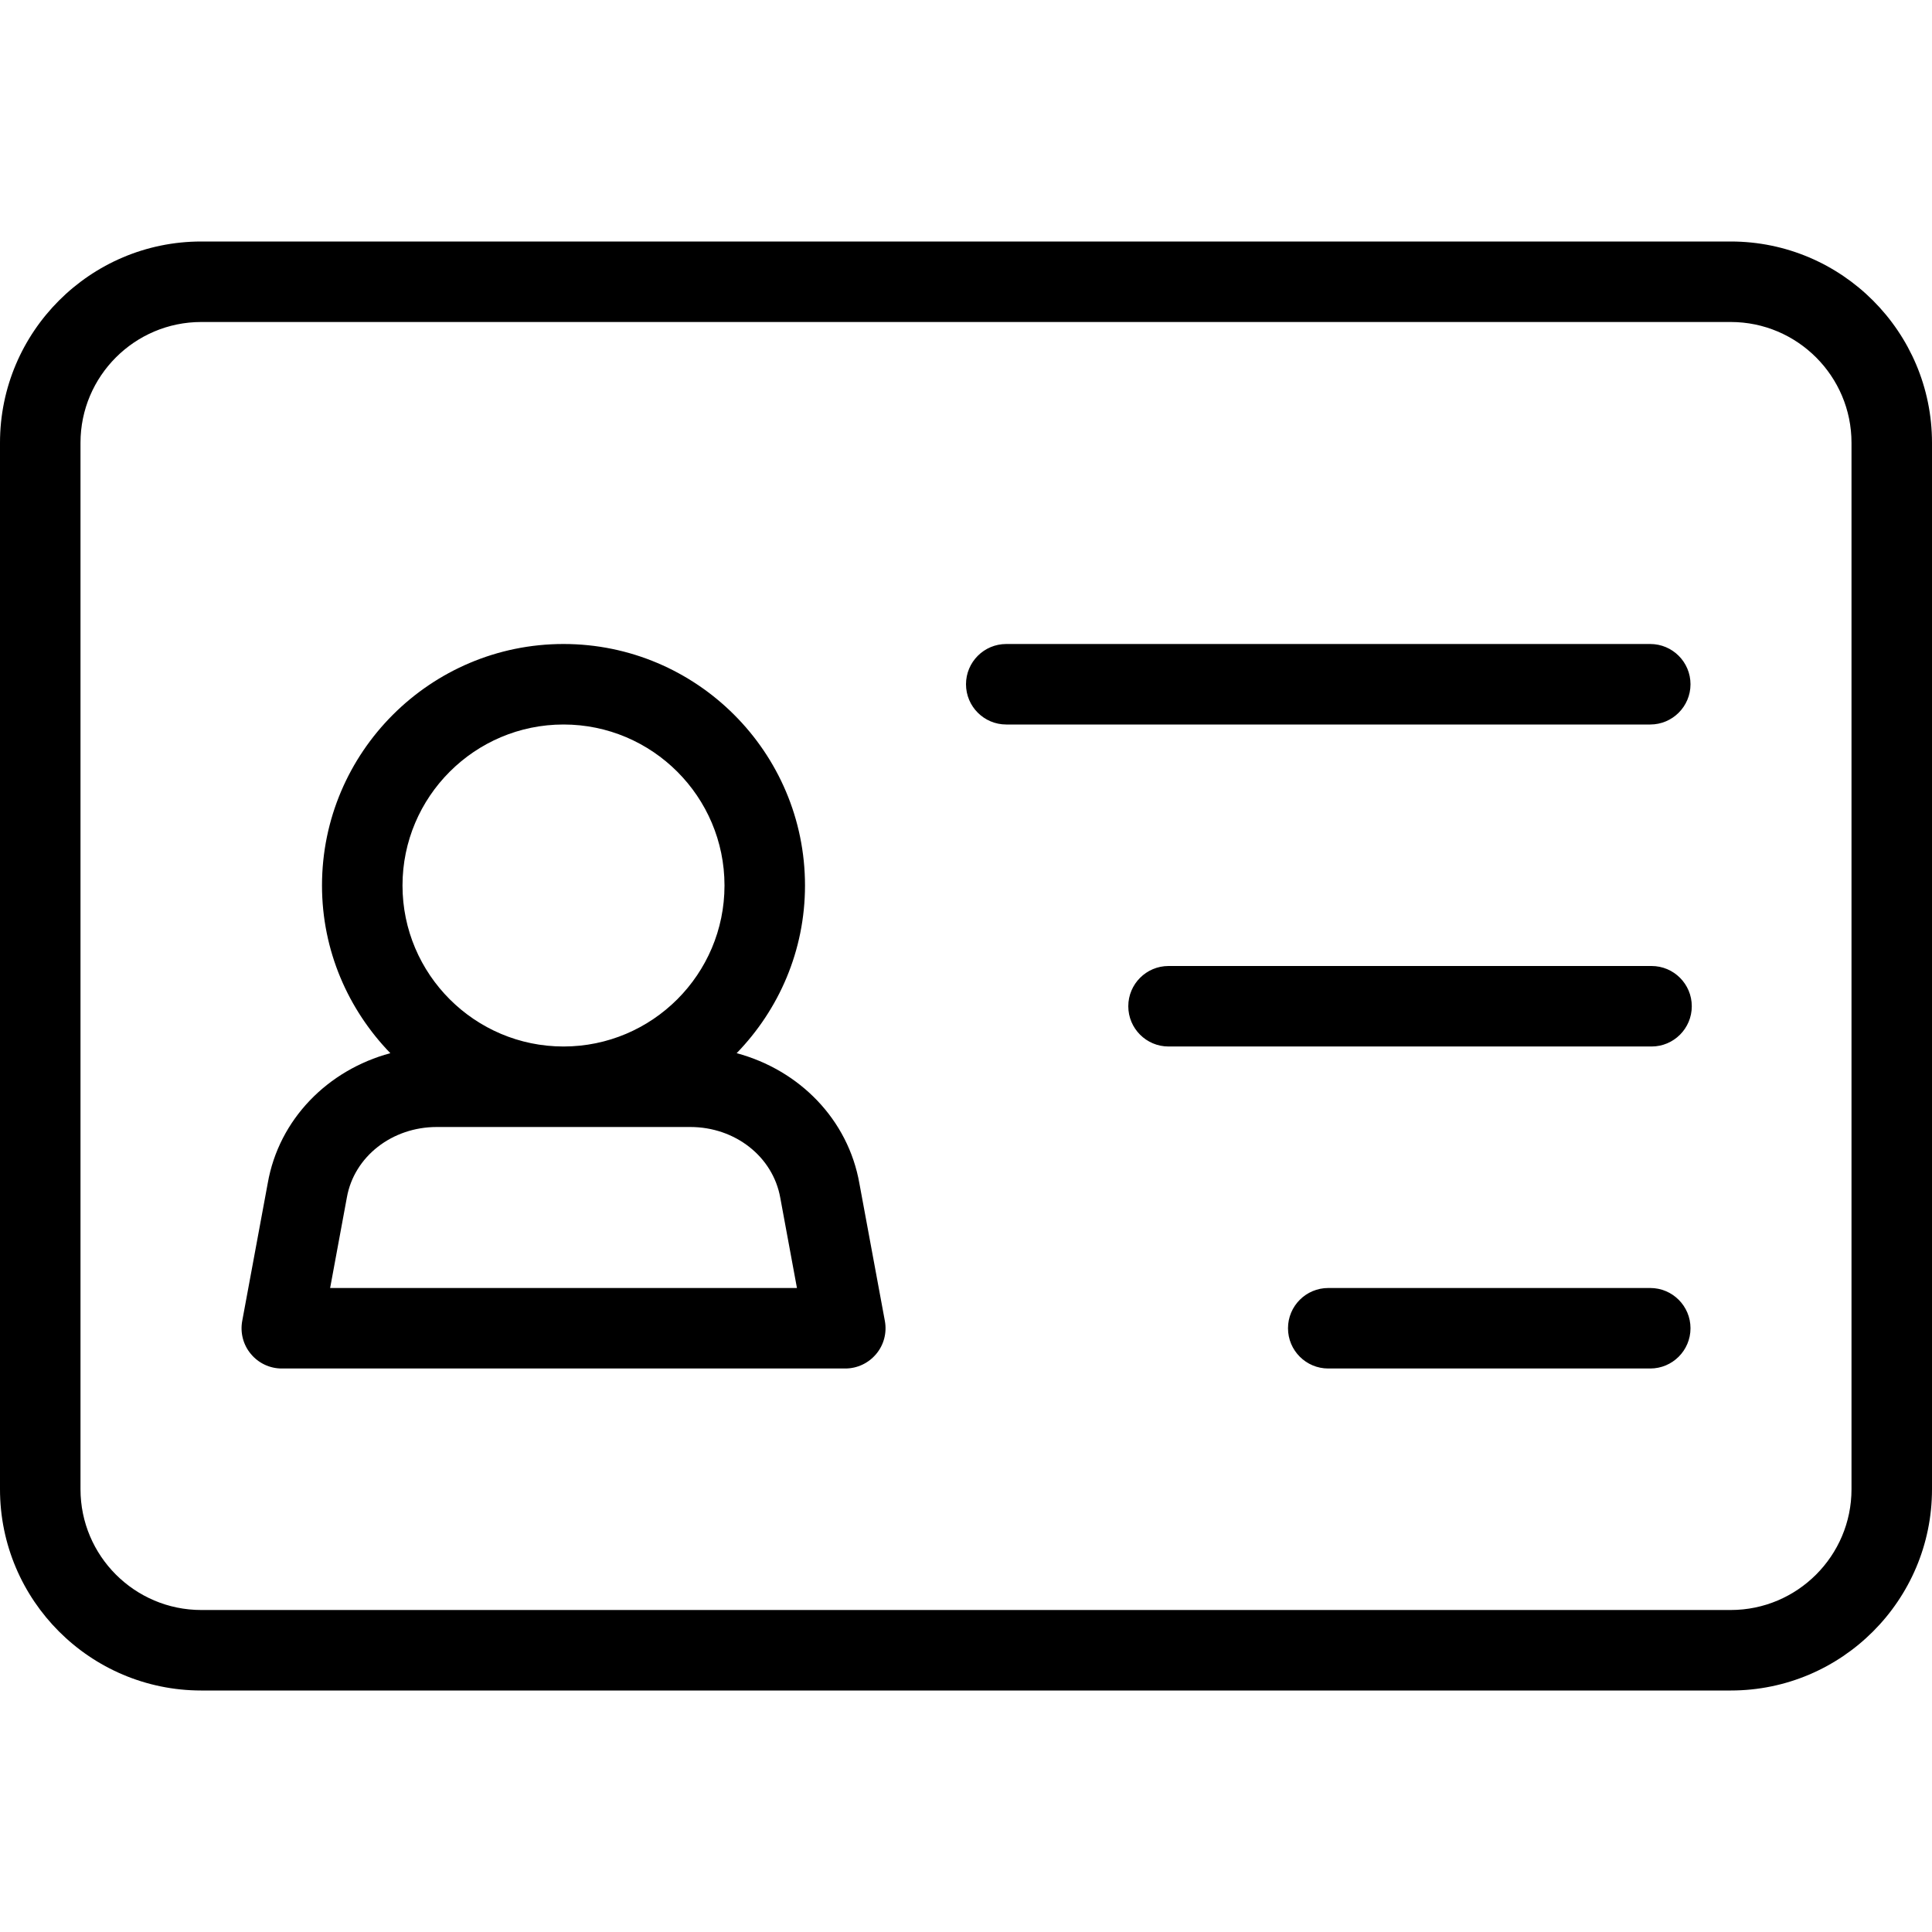 <svg width="24" height="24" viewBox="0 0 24 24" xmlns="http://www.w3.org/2000/svg"><title>contacts/contact-card_24</title><path d="M21.5 3C22.879 3 24 4.122 24 5.5l0 13c0 1.379-1.121 2.5-2.5 2.5l-19 0C1.121 21 0 19.879 0 18.5l0-13C0 4.122 1.121 3 2.5 3l19 0zM23 18.5l0-13c0-.827-.673-1.5-1.5-1.5l-19 0C1.673 4 1 4.673 1 5.5l0 13c0 .827.673 1.5 1.5 1.5l19 0c.827 0 1.5-.673 1.5-1.5zM9.151 13.083c.778.209 1.385.822 1.525 1.62l.316 1.706c.027.146-.012.297-.107.41-.096.115-.236.181-.385.181l-7 0c-.148 0-.289-.066-.384-.181-.095-.113-.134-.264-.107-.41l.317-1.711c.139-.794.746-1.406 1.523-1.615-.523-.54-.849-1.273-.849-2.083 0-1.654 1.346-3 3-3 1.655 0 3 1.346 3 3 0 .81-.325 1.543-.849 2.083zM4.101 16l5.799 0-.207-1.12c-.091-.512-.561-.88-1.118-.88l-3.149 0c-.557 0-1.027.368-1.117.875L4.101 16zm2.899-7c-1.102 0-2 .897-2 2 0 1.103.898 2 2 2 1.103 0 2-.897 2-2 0-1.103-.897-2-2-2zM20.5 16c.276 0 .5.224.5.5 0 .276-.224.5-.5.5l-4 0c-.276 0-.5-.224-.5-.5 0-.276.224-.5.5-.5l4 0zm.016-4c.276 0 .5.224.5.5 0 .276-.224.5-.5.5l-6 0c-.276 0-.5-.224-.5-.5 0-.276.224-.5.5-.5l6 0zM21 8.5c0 .276-.224.5-.5.5l-8 0c-.276 0-.5-.224-.5-.5 0-.276.224-.5.5-.5l8 0c.276 0 .5.224.5.5z" fill="#000" fill-rule="evenodd"/></svg>